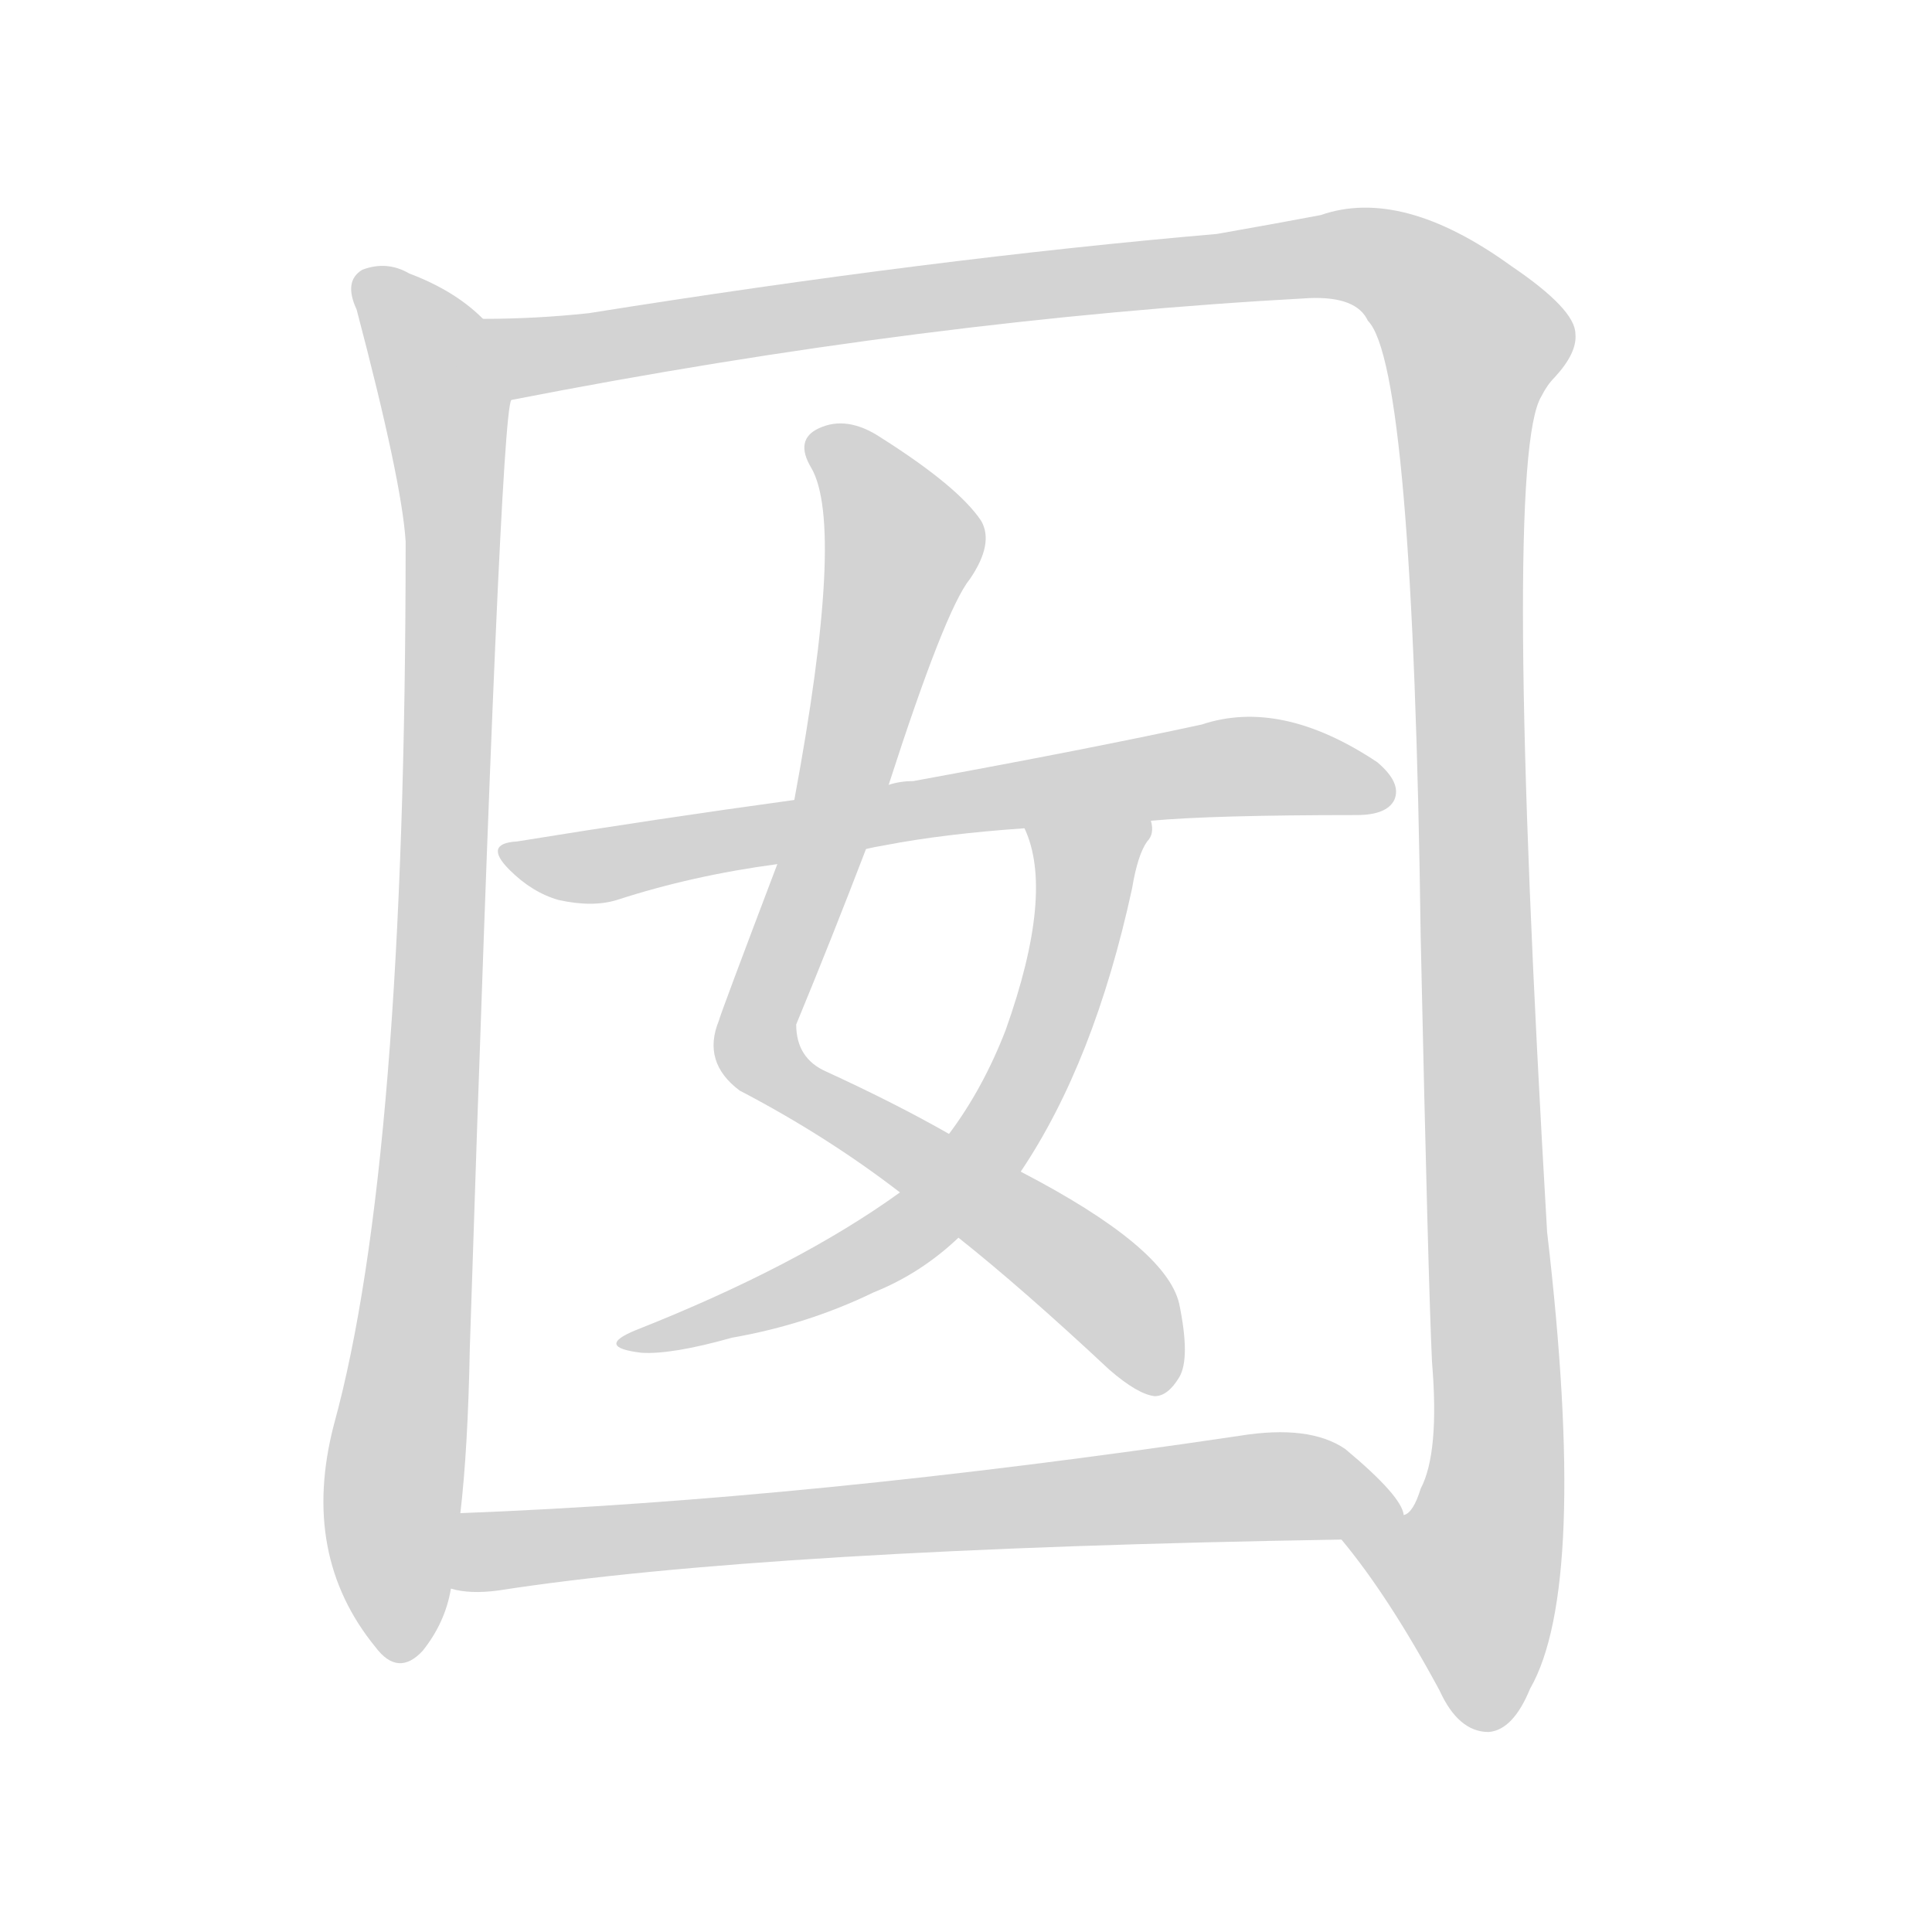 <svg version="1.1" viewBox="0 0 1024 1024" xmlns="http://www.w3.org/2000/svg">
  
  <g transform="scale(1, -1) translate(0, -900)">
    <style type="text/css">
        .origin {display:none;}
        .hide {display:none;}
        .stroke {fill: lightgray;}
    </style>

    <path d="M 256 731 Q 241 746 217 755 Q 205 762 192 757 Q 182 751 189 736 Q 213 645 215 613 Q 215 283 177 145 Q 159 76 199 27 Q 211 11 224 25 Q 236 40 239 58 L 244 98 Q 248 132 249 185 Q 265 680 271 688 C 275 717 275 717 256 731 Z" fill="lightgray" class="stroke"/>
    <path d="M 711 84 Q 736 54 763 4 Q 773 -18 789 -18 Q 802 -17 811 5 Q 842 59 820 247 Q 796 656 817 690 Q 820 696 824 700 Q 836 713 835 723 Q 835 736 801 759 Q 743 801 700 786 Q 679 782 645 776 Q 494 763 312 734 Q 284 731 256 731 C 226 730 242 682 271 688 Q 491 731 694 742 Q 719 743 725 730 Q 749 706 753 403 Q 757 220 759 178 Q 763 130 753 111 Q 749 98 744 97 C 732 69 694 108 711 84 Z" fill="lightgray" class="stroke"/>
    <path d="M 471 484 Q 501 577 514 593 Q 527 612 520 624 Q 508 642 467 668 Q 449 680 434 673 Q 421 667 430 652 Q 448 621 421 476 L 412 442 Q 382 363 381 359 Q 372 337 392 322 Q 438 298 477 268 L 508 244 Q 542 217 588 174 Q 603 161 612 160 Q 619 160 625 170 Q 631 180 625 209 Q 618 239 541 279 L 503 299 Q 475 315 438 332 Q 422 339 422 357 Q 441 403 459 450 L 471 484 Z" fill="lightgray" class="stroke"/>
    <path d="M 477 268 Q 423 229 337 195 Q 315 186 340 183 Q 356 182 388 191 Q 428 198 463 215 Q 488 225 508 244 L 541 279 Q 580 337 600 429 Q 603 447 608 454 Q 612 458 610 465 C 617 494 533 489 543 461 Q 559 427 533 354 Q 521 323 503 299 L 477 268 Z" fill="lightgray" class="stroke"/>
    <path d="M 610 465 Q 643 468 719 468 Q 735 468 739 476 Q 743 485 730 496 Q 679 530 637 516 Q 577 503 484 486 Q 477 486 471 484 L 421 476 Q 348 466 274 454 Q 256 453 270 439 Q 282 427 296 423 Q 314 419 327 423 Q 367 436 412 442 L 459 450 Q 463 451 469 452 Q 500 458 543 461 L 610 465 Z" fill="lightgray" class="stroke"/>
    <path d="M 239 58 Q 249 55 264 57 Q 406 79 711 84 C 741 85 751 85 744 97 Q 743 107 713 132 Q 694 145 657 139 Q 428 105 244 98 C 214 97 209 61 239 58 Z" fill="lightgray" class="stroke"/></g>
</svg>